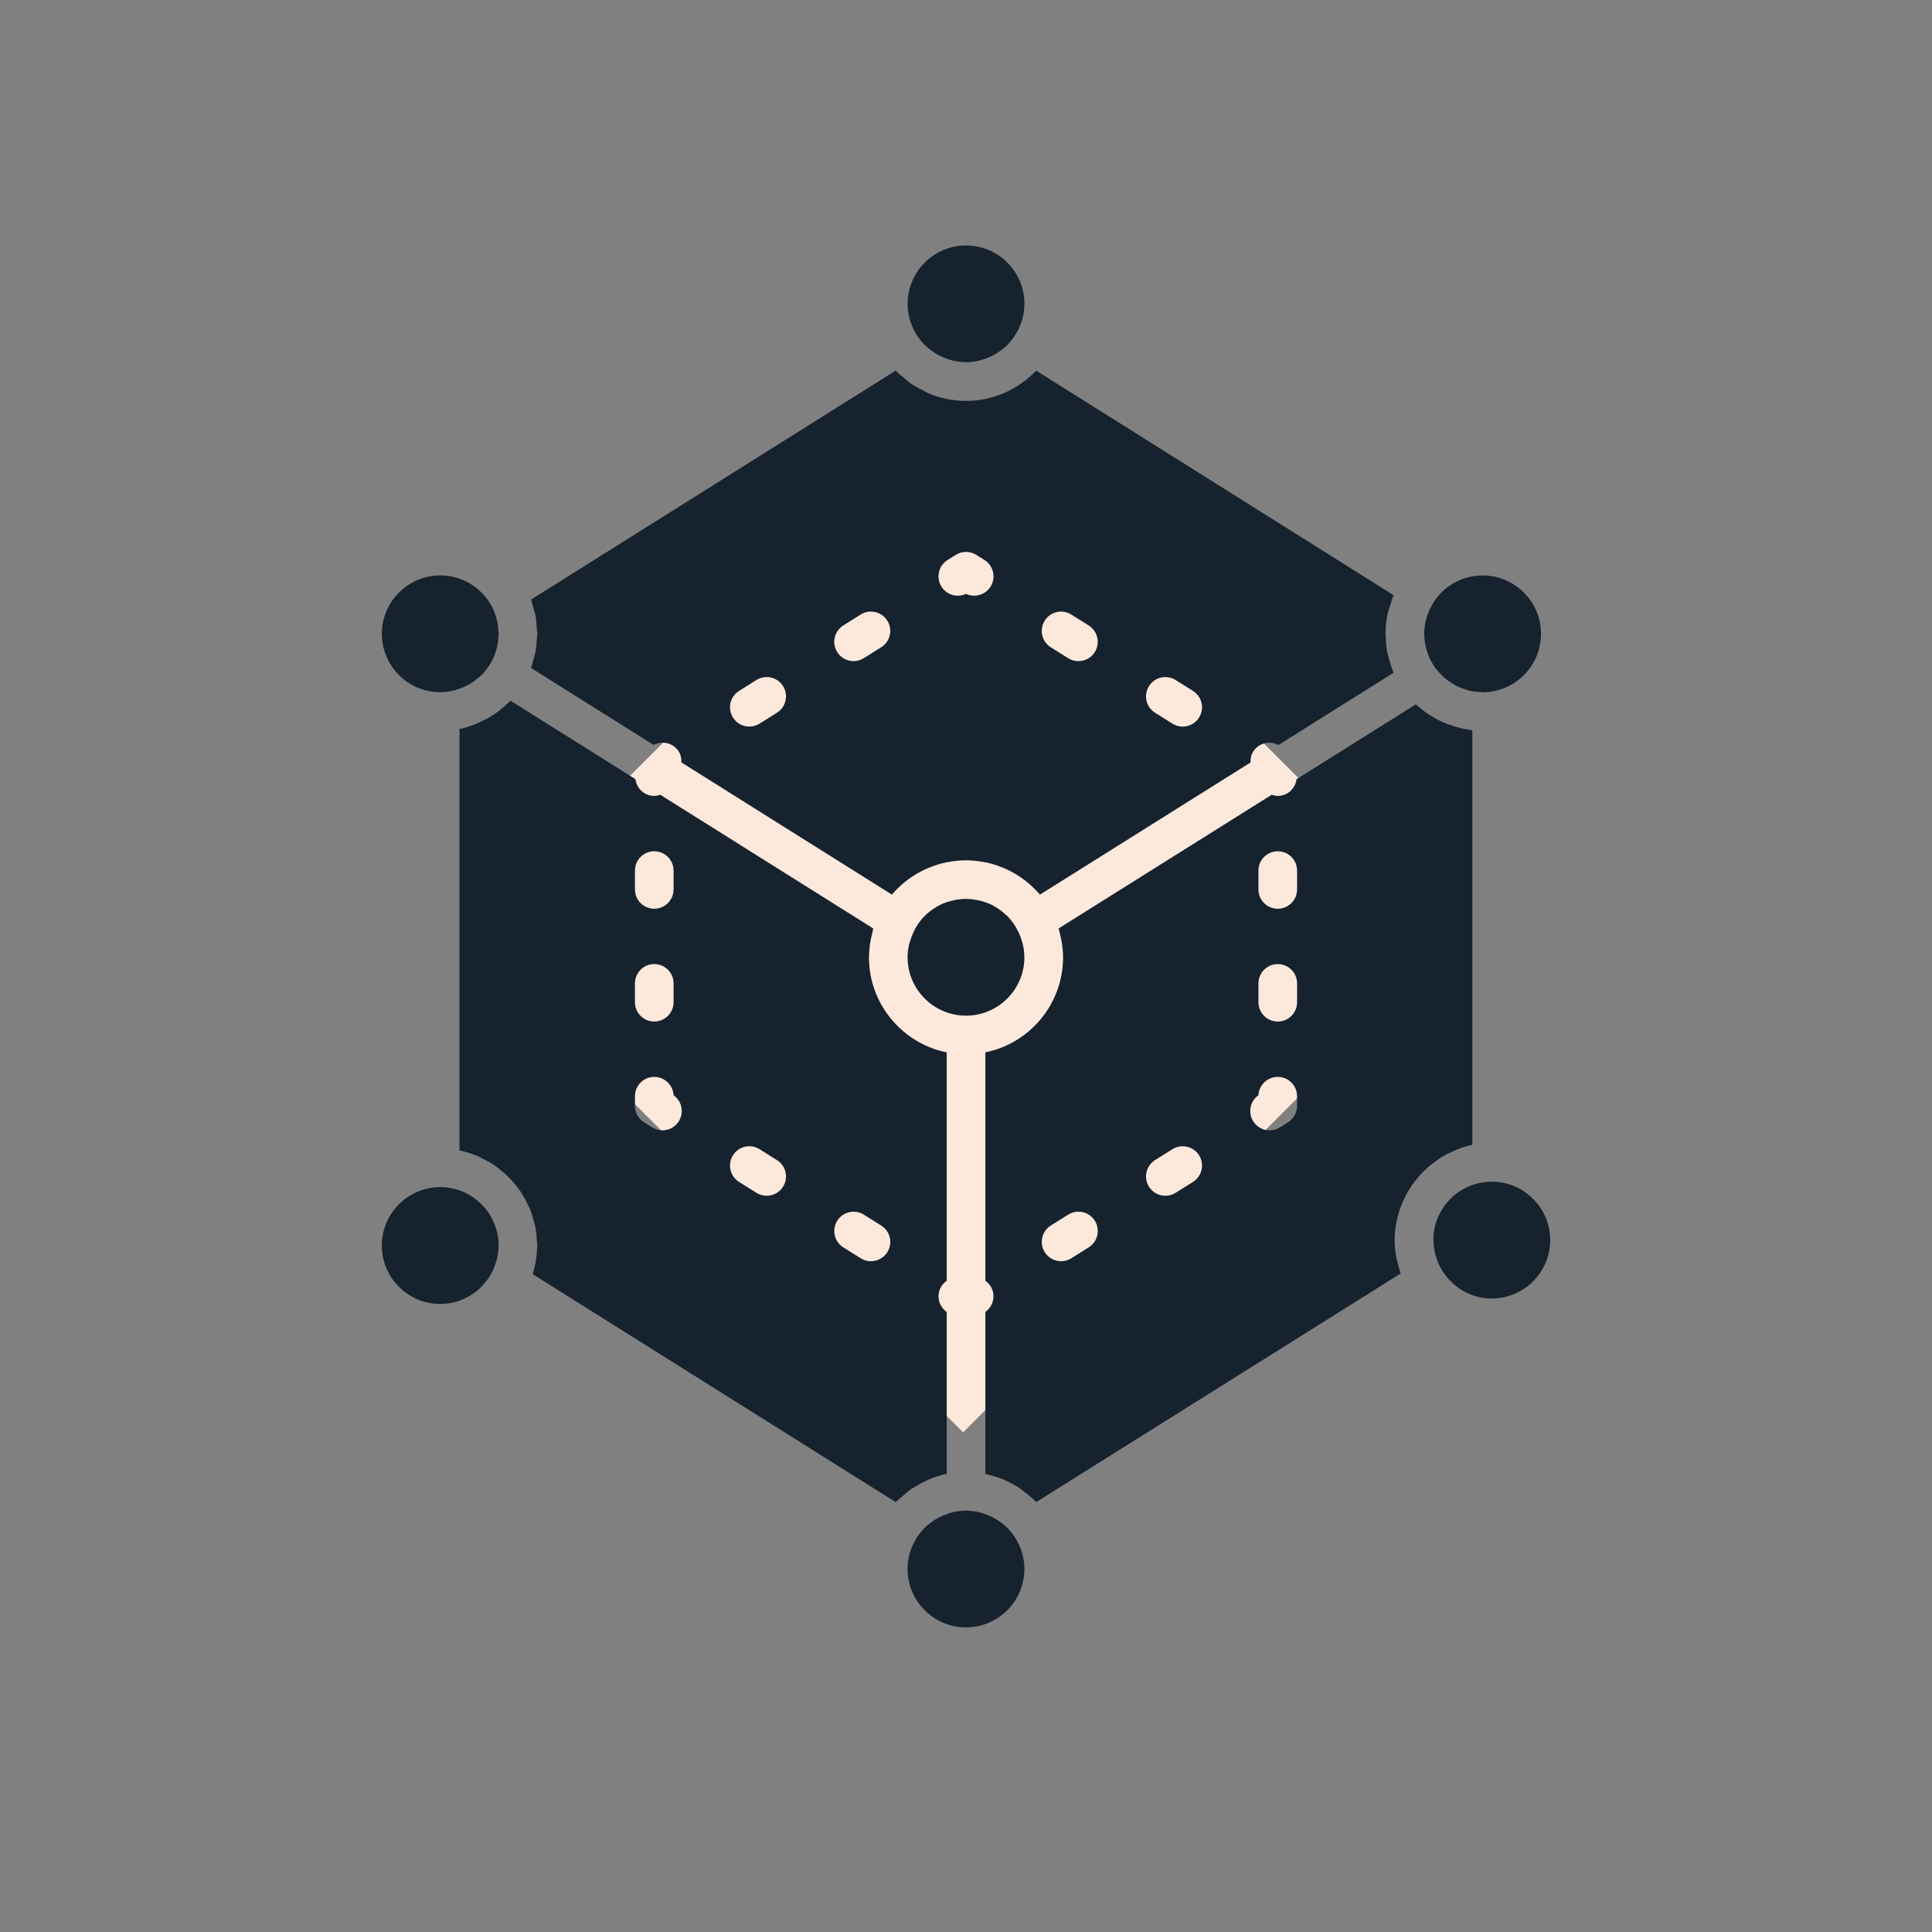 <svg width="336" height="336" viewBox="0 0 336 336" fill="none" xmlns="http://www.w3.org/2000/svg">
<rect x="0" y="0" width="336" height="336" fill="#808080" stroke="none"/>
<rect x="167.5" y="77" width="121.697" height="121.697" transform="rotate(45 167.5 77)" fill="#FCE9DC"/>
<path d="M159.234 258.512C160.901 257.49 162.705 256.711 164.644 256.321V228.178C163.209 227.149 162.782 225.194 163.733 223.682C163.978 223.295 164.294 222.986 164.644 222.738V183.023C162.433 182.576 160.376 181.695 158.569 180.472C154.076 177.435 151.12 172.297 151.12 166.481C151.12 166.438 151.133 166.394 151.133 166.35C151.14 165.393 151.251 164.438 151.422 163.491C151.486 163.131 151.577 162.785 151.664 162.436C151.741 162.12 151.785 161.794 151.882 161.482L139.927 153.975L114.828 138.217C114.496 138.328 114.153 138.422 113.78 138.422C112.08 138.422 110.736 137.142 110.511 135.505L88.792 121.867C88.728 121.934 88.65 121.985 88.587 122.052C88.445 122.196 88.288 122.317 88.143 122.455C87.552 123.02 86.927 123.537 86.265 124.004C86.05 124.155 85.828 124.296 85.606 124.438C84.944 124.861 84.259 125.231 83.543 125.556C83.322 125.657 83.11 125.768 82.881 125.859C81.92 126.249 80.936 126.578 79.911 126.783V200.071C79.925 200.075 79.935 200.081 79.948 200.081C79.988 200.088 80.025 200.108 80.066 200.115C81.057 200.327 82.008 200.629 82.928 201.005C83.254 201.14 83.55 201.318 83.866 201.469C84.477 201.765 85.076 202.07 85.643 202.433C85.993 202.658 86.312 202.91 86.645 203.159C87.128 203.522 87.599 203.898 88.039 204.312C88.362 204.614 88.661 204.926 88.96 205.252C89.349 205.679 89.716 206.123 90.062 206.586C90.334 206.949 90.593 207.312 90.835 207.698C91.14 208.186 91.402 208.696 91.658 209.214C91.859 209.624 92.068 210.023 92.236 210.45C92.457 211.011 92.615 211.596 92.777 212.187C92.894 212.611 93.039 213.021 93.123 213.457C93.27 214.234 93.328 215.037 93.365 215.846C93.378 216.105 93.442 216.35 93.442 216.612C93.442 216.75 93.405 216.878 93.401 217.016C93.381 217.866 93.294 218.712 93.146 219.549C93.076 219.956 92.972 220.342 92.874 220.739C92.8 221.028 92.763 221.327 92.672 221.612L155.77 261.23C155.83 261.166 155.908 261.122 155.971 261.059C156.301 260.726 156.677 260.45 157.033 260.145C157.527 259.718 158.001 259.271 158.535 258.905C158.757 258.754 159.009 258.653 159.234 258.512ZM110.423 151.408C110.423 149.55 111.925 148.048 113.783 148.048C115.641 148.048 117.143 149.55 117.143 151.408V154.681C117.143 156.539 115.641 158.041 113.783 158.041C111.925 158.041 110.423 156.539 110.423 154.681V151.408ZM110.423 171.024C110.423 169.166 111.925 167.664 113.783 167.664C115.641 167.664 117.143 169.166 117.143 171.024V174.297C117.143 176.155 115.641 177.657 113.783 177.657C111.925 177.657 110.423 176.155 110.423 174.297V171.024ZM118.05 195.008C117.415 196.022 116.32 196.58 115.201 196.58C114.59 196.58 113.975 196.412 113.417 196.066L111.996 195.172C111.018 194.557 110.423 193.482 110.423 192.326V190.646C110.423 188.788 111.925 187.286 113.783 187.286C115.581 187.286 117.049 188.698 117.14 190.472C118.591 191.493 119.005 193.486 118.05 195.008ZM136.181 206.385C135.546 207.403 134.451 207.96 133.332 207.96C132.72 207.96 132.105 207.796 131.551 207.446L128.53 205.551C126.958 204.567 126.484 202.494 127.472 200.921C128.456 199.352 130.536 198.872 132.102 199.863L135.123 201.758C136.695 202.739 137.169 204.812 136.181 206.385ZM154.315 217.768C153.68 218.786 152.585 219.344 151.466 219.344C150.854 219.344 150.239 219.179 149.685 218.83L146.664 216.935C145.092 215.951 144.618 213.877 145.606 212.305C146.594 210.732 148.667 210.255 150.236 211.247L153.257 213.142C154.826 214.123 155.303 216.196 154.315 217.768Z" fill="#16222E"/>
<path d="M248.012 112.674C248.109 113.067 248.227 113.454 248.371 113.827C248.452 114.038 248.533 114.247 248.627 114.452C248.818 114.865 249.033 115.265 249.275 115.645C249.342 115.755 249.403 115.87 249.474 115.977C249.635 116.212 249.836 116.414 250.014 116.632C250.313 116.995 250.626 117.348 250.965 117.664C251.197 117.879 251.446 118.074 251.698 118.269C252.024 118.517 252.363 118.746 252.713 118.951C252.998 119.119 253.287 119.287 253.593 119.428C253.969 119.603 254.362 119.734 254.755 119.861C255.054 119.959 255.343 120.073 255.653 120.14C256.237 120.268 256.842 120.328 257.457 120.352C257.588 120.359 257.712 120.392 257.843 120.392C263.444 120.392 268.001 115.836 268.001 110.235C268.001 104.634 263.444 100.078 257.843 100.078C254.379 100.078 251.322 101.825 249.487 104.479C249.41 104.59 249.349 104.708 249.279 104.822C249.02 105.229 248.785 105.652 248.586 106.095C248.519 106.243 248.462 106.391 248.405 106.542C248.234 106.976 248.099 107.423 247.988 107.88C247.951 108.041 247.904 108.202 247.874 108.367C247.76 108.968 247.689 109.583 247.686 110.218C247.686 110.225 247.683 110.235 247.683 110.242C247.683 110.87 247.76 111.481 247.867 112.08C247.904 112.274 247.962 112.473 248.012 112.674Z" fill="#16222E"/>
<path d="M93.126 107.066C93.267 107.806 93.311 108.558 93.354 109.314C93.371 109.627 93.448 109.919 93.448 110.235C93.448 110.524 93.378 110.796 93.361 111.085C93.321 111.861 93.274 112.637 93.126 113.397C93.032 113.884 92.871 114.341 92.736 114.815C92.608 115.265 92.524 115.732 92.36 116.172L113.666 129.552C115.208 128.752 117.11 129.216 118.047 130.704C118.417 131.292 118.521 131.947 118.501 132.592L132.67 141.49L155.108 155.578C155.407 155.225 155.729 154.899 156.052 154.573C156.059 154.567 156.069 154.557 156.075 154.55C156.815 153.807 157.624 153.149 158.481 152.564C158.538 152.524 158.592 152.487 158.649 152.45C159.489 151.892 160.373 151.408 161.304 151.008C161.411 150.961 161.522 150.921 161.633 150.877C162.554 150.504 163.504 150.195 164.489 149.99C164.607 149.964 164.727 149.953 164.848 149.93C165.85 149.742 166.875 149.624 167.919 149.621C167.946 149.621 167.97 149.614 167.997 149.614C168.017 149.614 168.037 149.621 168.061 149.621C169.112 149.624 170.144 149.742 171.152 149.933C171.269 149.957 171.387 149.967 171.505 149.99C172.479 150.195 173.42 150.501 174.33 150.871C174.458 150.921 174.586 150.968 174.71 151.025C175.604 151.415 176.461 151.882 177.27 152.416C177.375 152.487 177.479 152.557 177.583 152.628C178.379 153.182 179.135 153.794 179.827 154.483C179.918 154.573 180.002 154.671 180.089 154.762C180.351 155.034 180.62 155.296 180.862 155.585L217.486 132.606C217.466 131.961 217.57 131.305 217.94 130.717C218.884 129.219 220.799 128.759 222.335 129.565L234.814 121.736L242.364 116.999C242.35 116.972 242.347 116.941 242.337 116.915C241.967 116.058 241.702 115.147 241.477 114.223C241.433 114.042 241.349 113.87 241.309 113.686C241.097 112.664 240.999 111.606 240.983 110.527C240.983 110.436 240.956 110.349 240.956 110.258V110.252C240.956 109.082 241.077 107.943 241.305 106.841C241.419 106.273 241.645 105.743 241.816 105.195C241.981 104.674 242.098 104.136 242.31 103.639C242.327 103.596 242.333 103.548 242.354 103.505L180.21 64.462C180.187 64.485 180.16 64.502 180.136 64.525C177.062 67.718 172.771 69.723 168 69.723C165.641 69.723 163.4 69.23 161.361 68.353C161.072 68.228 160.816 68.043 160.534 67.902C159.825 67.549 159.113 67.193 158.464 66.75C158.139 66.525 157.86 66.242 157.551 65.994C156.986 65.543 156.418 65.1 155.914 64.583C155.871 64.535 155.813 64.505 155.77 64.458L92.356 104.278C92.531 104.738 92.618 105.228 92.75 105.702C92.877 106.156 93.035 106.596 93.126 107.066ZM199.823 119.324C200.811 117.751 202.884 117.274 204.453 118.265L207.473 120.16C209.046 121.145 209.52 123.218 208.532 124.79C207.897 125.808 206.801 126.366 205.683 126.366C205.071 126.366 204.456 126.202 203.902 125.852L200.881 123.957C199.309 122.969 198.835 120.893 199.823 119.324ZM181.689 107.94C182.673 106.371 184.753 105.887 186.319 106.882L189.339 108.777C190.912 109.761 191.386 111.834 190.398 113.407C189.763 114.425 188.667 114.983 187.549 114.983C186.937 114.983 186.322 114.818 185.768 114.468L182.747 112.573C181.178 111.586 180.701 109.512 181.689 107.94ZM164.791 97.393L166.213 96.499C167.308 95.81 168.689 95.814 169.784 96.496L171.209 97.39C172.781 98.377 173.255 100.451 172.271 102.023C171.357 103.478 169.515 103.992 168 103.283C167.543 103.495 167.059 103.599 166.579 103.599C165.46 103.599 164.368 103.041 163.73 102.026C162.748 100.454 163.219 98.381 164.791 97.393ZM146.661 108.773L149.681 106.878C151.251 105.887 153.327 106.364 154.311 107.937C155.299 109.509 154.822 111.582 153.253 112.567L150.232 114.462C149.678 114.811 149.06 114.976 148.452 114.976C147.333 114.976 146.241 114.418 145.602 113.4C144.615 111.831 145.092 109.758 146.661 108.773ZM128.53 120.157L131.551 118.262C133.117 117.274 135.196 117.751 136.181 119.32C137.169 120.893 136.692 122.966 135.123 123.95L132.102 125.845C131.547 126.195 130.929 126.36 130.321 126.36C129.202 126.36 128.11 125.802 127.472 124.784C126.484 123.215 126.958 121.141 128.53 120.157Z" fill="#16222E"/>
<path d="M160.981 60.154C161.071 60.241 161.179 60.312 161.273 60.396C161.763 60.833 162.288 61.216 162.849 61.548C163.03 61.656 163.218 61.753 163.406 61.851C163.951 62.13 164.519 62.355 165.107 62.529C165.275 62.58 165.436 62.644 165.607 62.684C166.383 62.872 167.183 62.99 168.006 62.99C168.83 62.99 169.639 62.872 170.426 62.674C170.553 62.644 170.671 62.593 170.799 62.56C171.46 62.368 172.099 62.113 172.704 61.794C172.825 61.73 172.942 61.669 173.06 61.602C173.725 61.216 174.357 60.769 174.921 60.241C174.935 60.228 174.951 60.218 174.965 60.208C175.58 59.627 176.124 58.965 176.578 58.235C176.581 58.232 176.584 58.229 176.588 58.225C177.572 56.663 178.164 54.828 178.164 52.846C178.164 47.245 173.607 42.689 168.003 42.689C162.402 42.689 157.846 47.245 157.846 52.846C157.846 54.862 158.454 56.73 159.469 58.313C159.905 58.988 160.413 59.606 160.981 60.154Z" fill="#16222E"/>
<path d="M76.567 120.392C76.638 120.392 76.702 120.372 76.769 120.372C77.488 120.355 78.194 120.264 78.876 120.103C79.131 120.043 79.373 119.949 79.622 119.871C80.119 119.713 80.606 119.525 81.073 119.29C81.315 119.169 81.55 119.045 81.782 118.904C82.276 118.605 82.743 118.258 83.187 117.875C83.324 117.754 83.479 117.654 83.61 117.526C84.161 116.992 84.658 116.387 85.088 115.725C85.384 115.271 85.646 114.794 85.868 114.294C85.939 114.132 85.986 113.961 86.049 113.796C86.191 113.42 86.315 113.034 86.409 112.634C86.463 112.412 86.513 112.187 86.553 111.962C86.634 111.495 86.681 111.021 86.698 110.537C86.701 110.436 86.718 110.339 86.718 110.238C86.718 110.127 86.698 110.016 86.695 109.906C86.678 109.425 86.631 108.955 86.553 108.494C86.516 108.276 86.469 108.064 86.416 107.849C86.308 107.409 86.177 106.976 86.016 106.559C85.972 106.441 85.935 106.32 85.888 106.203C84.326 102.601 80.741 100.071 76.571 100.071C70.966 100.071 66.41 104.627 66.41 110.228C66.41 115.829 70.963 120.392 76.567 120.392Z" fill="#16222E"/>
<path d="M177.718 163.669C177.543 163.071 177.324 162.486 177.039 161.935C176.935 161.73 176.827 161.532 176.713 161.334C176.572 161.088 176.431 160.843 176.269 160.615C175.96 160.181 175.631 159.771 175.258 159.392C175.161 159.291 175.053 159.207 174.952 159.109C174.613 158.79 174.253 158.491 173.874 158.219C173.756 158.135 173.639 158.048 173.514 157.97C173.027 157.655 172.516 157.366 171.979 157.134C171.932 157.114 171.881 157.1 171.831 157.083C171.337 156.882 170.82 156.727 170.292 156.606C170.131 156.569 169.966 156.536 169.801 156.505C169.24 156.405 168.672 156.337 168.084 156.331C168.058 156.331 168.031 156.324 168.004 156.324C167.964 156.324 167.923 156.331 167.883 156.331C167.308 156.337 166.751 156.401 166.203 156.502C166.035 156.532 165.867 156.569 165.699 156.606C165.158 156.734 164.627 156.888 164.12 157.097C164.089 157.11 164.059 157.117 164.029 157.127C163.464 157.369 162.93 157.665 162.42 158.001C162.346 158.051 162.272 158.101 162.201 158.152C161.721 158.488 161.264 158.857 160.847 159.271C160.834 159.284 160.82 159.294 160.807 159.308C160.37 159.744 159.977 160.228 159.627 160.739C159.577 160.813 159.537 160.89 159.486 160.964C159.264 161.307 159.08 161.673 158.902 162.039C158.653 162.557 158.451 163.091 158.293 163.635C158.24 163.813 158.169 163.985 158.125 164.17C157.947 164.929 157.84 165.702 157.84 166.478C157.84 169.979 159.621 173.07 162.319 174.901C163.942 175.997 165.894 176.639 167.994 176.639C173.598 176.639 178.154 172.082 178.154 166.481C178.154 166.434 178.141 166.391 178.141 166.343C178.131 165.614 178.037 164.892 177.872 164.186C177.839 164.008 177.768 163.844 177.718 163.669Z" fill="#16222E"/>
<path d="M80.509 207.255C79.296 206.741 77.966 206.458 76.568 206.458C70.963 206.458 66.407 211.015 66.407 216.616C66.407 222.22 70.963 226.776 76.568 226.776C80.556 226.776 83.98 224.445 85.64 221.091C85.912 220.534 86.134 219.956 86.302 219.361C86.339 219.223 86.396 219.095 86.43 218.954C86.611 218.185 86.718 217.399 86.718 216.609C86.718 212.416 84.155 208.8 80.509 207.255Z" fill="#16222E"/>
<path d="M175.012 265.544C174.918 265.453 174.807 265.383 174.71 265.295C174.229 264.869 173.712 264.492 173.161 264.163C172.966 264.045 172.764 263.941 172.559 263.837C172.062 263.585 171.541 263.384 171.007 263.212C170.775 263.138 170.55 263.051 170.312 262.997C169.677 262.846 169.025 262.769 168.363 262.742C168.239 262.738 168.121 262.705 167.997 262.705C167.879 262.705 167.768 262.735 167.651 262.738C166.989 262.762 166.34 262.839 165.708 262.987C165.423 263.054 165.154 263.155 164.878 263.246C164.415 263.397 163.965 263.572 163.528 263.787C163.259 263.918 162.997 264.059 162.742 264.213C162.288 264.489 161.861 264.808 161.455 265.154C161.28 265.302 161.092 265.43 160.927 265.591C160.39 266.115 159.906 266.703 159.486 267.348C158.451 268.941 157.836 270.829 157.836 272.865C157.836 278.467 162.392 283.023 167.993 283.023C173.598 283.023 178.154 278.467 178.154 272.865C178.154 270.863 177.552 269.008 176.548 267.432C176.121 266.737 175.597 266.105 175.012 265.544Z" fill="#16222E"/>
<path d="M250.183 201.583C250.962 201.069 251.785 200.626 252.649 200.243C252.746 200.199 252.834 200.142 252.931 200.101C253.932 199.681 254.974 199.332 256.063 199.11V127.025C255.723 126.988 255.394 126.89 255.058 126.833C254.695 126.773 254.336 126.709 253.976 126.625C253.321 126.467 252.686 126.259 252.054 126.027C251.708 125.899 251.359 125.795 251.026 125.647C250.21 125.284 249.43 124.858 248.681 124.37C248.573 124.3 248.459 124.246 248.352 124.175C247.609 123.671 246.9 123.107 246.241 122.489L225.49 135.509C225.262 137.142 223.918 138.419 222.221 138.419C221.851 138.419 221.508 138.324 221.176 138.214L184.115 161.465C184.219 161.791 184.266 162.133 184.347 162.466C184.428 162.792 184.515 163.111 184.575 163.447C184.76 164.448 184.884 165.46 184.884 166.481C184.884 174.639 179.068 181.46 171.367 183.023V222.741C171.717 222.99 172.029 223.299 172.274 223.682C173.219 225.191 172.792 227.136 171.367 228.164V256.324C171.381 256.328 171.391 256.328 171.404 256.328C171.596 256.368 171.77 256.455 171.962 256.502C172.886 256.727 173.796 256.99 174.657 257.359C174.724 257.386 174.781 257.433 174.845 257.463C175.802 257.89 176.716 258.391 177.57 258.982C177.778 259.127 177.953 259.311 178.154 259.463C178.833 259.98 179.498 260.511 180.093 261.122C180.13 261.159 180.177 261.186 180.214 261.227L243.584 221.481C243.362 220.883 243.234 220.258 243.083 219.636C243.026 219.398 242.939 219.176 242.892 218.934C242.676 217.859 242.545 216.764 242.545 215.648C242.545 214.509 242.683 213.41 242.898 212.335C242.922 212.214 242.965 212.103 242.992 211.986C243.201 211.058 243.476 210.161 243.829 209.301C243.913 209.093 244.02 208.901 244.111 208.696C244.457 207.94 244.844 207.215 245.294 206.522C245.432 206.314 245.573 206.112 245.721 205.911C246.188 205.256 246.695 204.637 247.249 204.056C247.421 203.878 247.585 203.703 247.764 203.532C248.362 202.957 249 202.433 249.679 201.953C249.847 201.828 250.008 201.697 250.183 201.583ZM189.343 216.932L186.323 218.827C185.768 219.176 185.15 219.341 184.542 219.341C183.423 219.341 182.331 218.783 181.692 217.765C180.705 216.192 181.182 214.119 182.751 213.135L185.772 211.24C187.337 210.252 189.417 210.729 190.402 212.298C191.389 213.871 190.912 215.947 189.343 216.932ZM207.474 205.551L204.453 207.446C203.899 207.796 203.28 207.96 202.672 207.96C201.553 207.96 200.461 207.403 199.823 206.385C198.835 204.812 199.312 202.739 200.881 201.755L203.902 199.859C205.471 198.872 207.548 199.349 208.532 200.918C209.52 202.494 209.046 204.567 207.474 205.551ZM225.581 192.326C225.581 193.486 224.986 194.557 224.005 195.176L222.58 196.069C222.026 196.419 221.408 196.58 220.8 196.58C219.681 196.58 218.589 196.022 217.947 195.004C216.996 193.482 217.409 191.49 218.861 190.468C218.952 188.698 220.423 187.286 222.217 187.286C224.076 187.286 225.577 188.788 225.577 190.646L225.581 192.326ZM225.581 174.3C225.581 176.158 224.079 177.66 222.221 177.66C220.363 177.66 218.861 176.158 218.861 174.3V171.027C218.861 169.169 220.363 167.667 222.221 167.667C224.079 167.667 225.581 169.169 225.581 171.027V174.3ZM225.581 154.681C225.581 156.539 224.079 158.041 222.221 158.041C220.363 158.041 218.861 156.539 218.861 154.681V151.408C218.861 149.55 220.363 148.048 222.221 148.048C224.079 148.048 225.581 149.55 225.581 151.408V154.681Z" fill="#16222E"/>
<path d="M259.436 205.511C253.834 205.511 249.278 210.067 249.278 215.668C249.278 215.806 249.312 215.934 249.319 216.068C249.346 216.747 249.433 217.409 249.591 218.047C249.661 218.333 249.759 218.608 249.85 218.884C250.068 219.512 250.323 220.127 250.669 220.708C252.427 223.752 255.679 225.829 259.436 225.829C265.04 225.829 269.596 221.273 269.596 215.668C269.596 210.07 265.04 205.511 259.436 205.511Z" fill="#16222E"/>
</svg>
